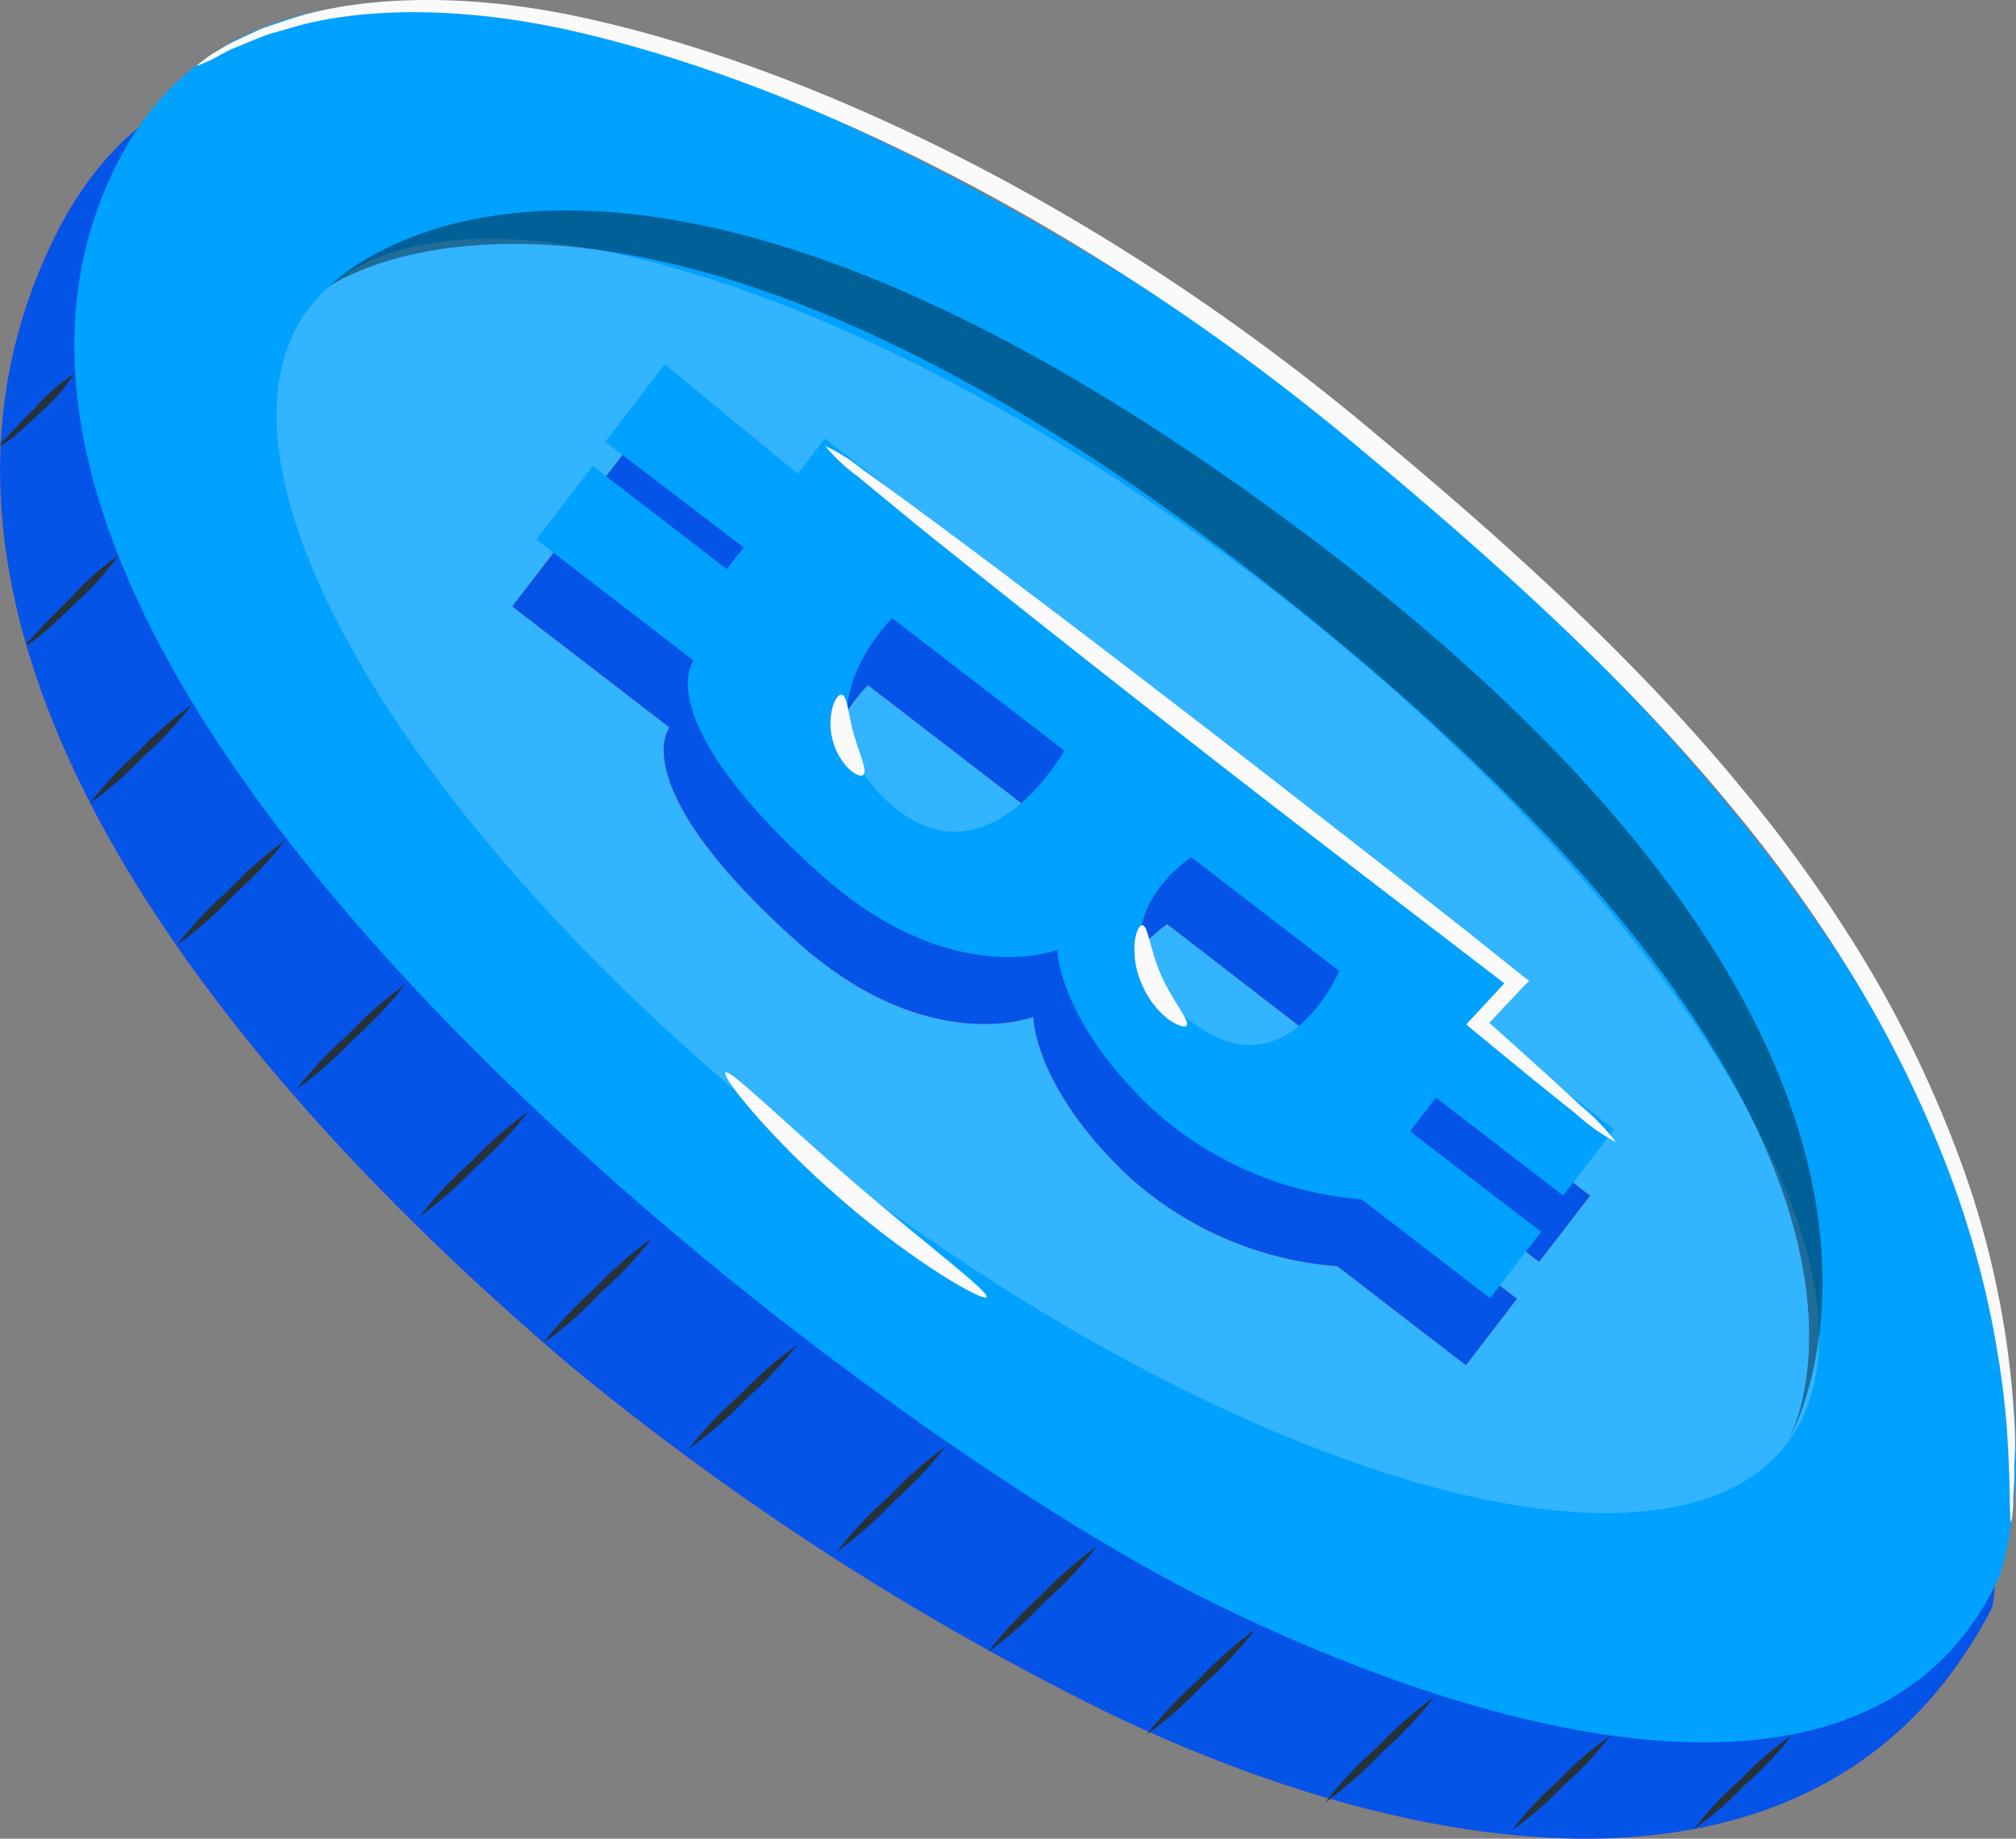 <svg xmlns="http://www.w3.org/2000/svg" viewBox="0 0 130.11 118.64"><rect x="0" y="0" width="130.11" height="118.64" fill="#808080" stroke="none"/><defs><style>.cls-1{fill:#ff4f5b;}.cls-2{fill:#0454e8;}.cls-3{fill:#00a1ff;}.cls-4{fill:#fff;opacity:0.2;}.cls-5{fill:#fafafa;}.cls-6{opacity:0.4;}.cls-7{fill:#263238;}</style></defs><title>Recurso 34</title><g id="Capa_2" data-name="Capa 2"><g id="Capa_1-2" data-name="Capa 1"><path class="cls-1" d="M128.57,103.72S135,78.48,74.72,32.13c0,0-54.94-49.25-71.11-17-13.75,27.46,15,57.58,33.29,73.07a178.32,178.32,0,0,0,34.92,22.47C92.19,120.41,117.94,124.42,128.57,103.72Z"/><path class="cls-2" d="M128.57,103.72S135,78.48,74.72,32.13c0,0-54.94-49.25-71.11-17-13.75,27.46,15,57.58,33.29,73.07a178.32,178.32,0,0,0,34.92,22.47C92.19,120.41,117.94,124.42,128.57,103.72Z"/><path class="cls-3" d="M129,101.81S141.6,69.88,81.33,23.53c0,0-61.67-44.36-74.78-10.74-9,23.06,18.68,51.34,37,66.83,9.6,8.14,24.35,18.86,35.72,24.28C99.6,113.62,121.65,117.58,129,101.81Z"/><ellipse class="cls-4" cx="67.62" cy="56.52" rx="23.47" ry="60.14" transform="translate(-18.4 75.67) rotate(-52.44)"/><path class="cls-1" d="M97.9,83.8l-8.47-6.52,1.68-2.18,8.22,6.32,3.29-4.27-8.81-6.78L96.39,67,51.68,32.63l-1.74,2.26-8.59-7.06-3.84,5,8.9,6.84L45.34,41,36.7,34.4l-3.64,4.73,10.15,7.81s-3,3.71,8.13,13.73c8.47,7.64,15.35,4.94,15.35,4.94s0,4.37,5.93,10.09a22.63,22.63,0,0,0,13.69,6l8.3,6.39ZM55.82,56.12c-6.27-5.66.2-11.91.2-11.91l11.11,8.55S62.1,61.79,55.82,56.12ZM74.46,69.5c-5.85-5.45.87-9.87.87-9.87L84.88,67S81.18,75.76,74.46,69.5Z"/><path class="cls-2" d="M97.9,83.8l-8.47-6.52,1.68-2.18,8.22,6.32,3.29-4.27-8.81-6.78L96.39,67,51.68,32.63l-1.74,2.26-8.59-7.06-3.84,5,8.9,6.84L45.34,41,36.7,34.4l-3.64,4.73,10.15,7.81s-3,3.71,8.13,13.73c8.47,7.64,15.35,4.94,15.35,4.94s0,4.37,5.93,10.09a22.63,22.63,0,0,0,13.69,6l8.3,6.39ZM55.82,56.12c-6.27-5.66.2-11.91.2-11.91l11.11,8.55S62.1,61.79,55.82,56.12ZM74.46,69.5c-5.85-5.45.87-9.87.87-9.87L84.88,67S81.18,75.76,74.46,69.5Z"/><path class="cls-3" d="M99.46,79.48,91,73l1.67-2.18,8.22,6.32,3.29-4.28-8.8-6.77L98,62.69,53.23,28.31l-1.74,2.26L42.9,23.51l-3.83,5L48,35.33,46.9,36.72l-8.64-6.65-3.65,4.74,10.15,7.81s-3,3.71,8.13,13.73c8.48,7.64,15.36,4.94,15.36,4.94s0,4.37,5.93,10.09a22.69,22.69,0,0,0,13.68,6l8.31,6.38ZM57.38,51.8c-6.28-5.66.2-11.91.2-11.91l11.11,8.54S63.66,57.47,57.38,51.8ZM76,65.18c-5.85-5.46.88-9.87.88-9.87l9.55,7.34S82.74,71.44,76,65.18Z"/><path class="cls-5" d="M129.8,98.22c-.14,0,0-2.36-.32-6.58a61.11,61.11,0,0,0-4.2-17.31,76.39,76.39,0,0,0-5.49-11,92.55,92.55,0,0,0-8.25-11.5C105.16,44.09,97,36.62,88.11,29.23,70.45,14.31,51.07,5.06,36.34,1.86,29,.29,22.72.59,18.7,1.82l-1.43.41-1.22.48-1,.42c-.32.13-.58.29-.83.41a8.26,8.26,0,0,1-1.55.72A8.29,8.29,0,0,1,14,3.3c.25-.14.51-.32.82-.48l1-.48c.38-.17.78-.37,1.22-.55l1.44-.48C22.61-.11,29-.57,36.53.91c15,3,34.64,12.21,52.46,27.26,8.93,7.41,17.12,15,23.52,22.81a92.31,92.31,0,0,1,8.26,11.72A76.11,76.11,0,0,1,126.19,74,58,58,0,0,1,130,91.61c.07,1.06.07,2,0,2.83a20.73,20.73,0,0,1-.07,2.08A8.18,8.18,0,0,1,129.8,98.22Z"/><path class="cls-6" d="M21.28,18.46S38.5.12,84.38,34.55s30.91,58.63,30.91,58.63,12.35-20-34.55-56.31C39.9,5.29,21.28,18.46,21.28,18.46Z"/><path class="cls-5" d="M104.29,73.7a13.19,13.19,0,0,1-2.59-1.84c-1.6-1.26-3.88-3.12-6.67-5.42l-.4-.34.37-.4L97.51,63l.07.83C93,60.31,87.35,56,81.33,51.35c-7.85-6.09-14.9-11.65-20-15.74-2.53-2-4.56-3.71-6-4.89a11.42,11.42,0,0,1-2.07-1.94,11.15,11.15,0,0,1,2.4,1.51c1.49,1.05,3.61,2.61,6.22,4.55,5.22,3.89,12.37,9.34,20.21,15.42,6,4.67,11.57,9,16.1,12.64l.5.39-.44.44L95.74,66.4l0-.74c2.7,2.41,4.88,4.38,6.37,5.77A13.56,13.56,0,0,1,104.29,73.7Z"/><path class="cls-5" d="M76.58,66.18c-.11.14-.57,0-1.15-.39a5.68,5.68,0,0,1-1.71-2.22,5.57,5.57,0,0,1-.49-2.75c.08-.72.31-1.13.49-1.12.39,0,.49,1.63,1.26,3.32S76.81,65.86,76.58,66.18Z"/><path class="cls-5" d="M55.71,50c-.14.13-.49,0-.9-.37a4,4,0,0,1-1.07-1.87,4.14,4.14,0,0,1,0-2.15c.16-.54.41-.82.59-.78.38.09.4,1.26.78,2.57S56,49.77,55.71,50Z"/><path class="cls-5" d="M63.67,83.7c-.19.31-4.6-2.17-9.3-6.23s-7.82-8-7.55-8.27,3.81,3.25,8.45,7.23S63.89,83.37,63.67,83.7Z"/><path class="cls-7" d="M1.68,41.59a1.69,1.69,0,0,1,.2-.25l.6-.65C3,40.14,3.72,39.4,4.54,38.6a19.18,19.18,0,0,1,3.09-2.76,18,18,0,0,1-2.77,3.09C3.23,40.53,1.8,41.76,1.68,41.59Z"/><path class="cls-7" d="M0,28.69a.89.89,0,0,1,.16-.2L.63,28c.41-.45,1-1.05,1.64-1.69a12.53,12.53,0,0,1,2.51-2.2,11.54,11.54,0,0,1-2.19,2.52C1.29,27.88.12,28.87,0,28.69Z"/><path class="cls-7" d="M5.81,51.82a23.67,23.67,0,0,1,3.12-3.33,22.8,22.8,0,0,1,3.43-3,23.21,23.21,0,0,1-3.11,3.33A22.57,22.57,0,0,1,5.81,51.82Z"/><path class="cls-7" d="M11.4,61a25.64,25.64,0,0,1,3.35-3.56,25.75,25.75,0,0,1,3.66-3.22,26.2,26.2,0,0,1-3.34,3.55A26.63,26.63,0,0,1,11.4,61Z"/><path class="cls-7" d="M19.12,70.31a25.64,25.64,0,0,1,3.35-3.56,26.4,26.4,0,0,1,3.66-3.22,26.2,26.2,0,0,1-3.34,3.55A26.63,26.63,0,0,1,19.12,70.31Z"/><path class="cls-7" d="M27.08,78.5a25.74,25.74,0,0,1,3.35-3.56,26.12,26.12,0,0,1,3.67-3.22,25.92,25.92,0,0,1-3.35,3.55A26.63,26.63,0,0,1,27.08,78.5Z"/><path class="cls-7" d="M35.05,86.68a26.2,26.2,0,0,1,3.34-3.55,25.34,25.34,0,0,1,3.67-3.22,25.92,25.92,0,0,1-3.35,3.55A25,25,0,0,1,35.05,86.68Z"/><path class="cls-7" d="M44.43,93.51A25.26,25.26,0,0,1,47.77,90a26.12,26.12,0,0,1,3.67-3.22,25.92,25.92,0,0,1-3.35,3.55A26.92,26.92,0,0,1,44.43,93.51Z"/><path class="cls-7" d="M54,100.14a25.64,25.64,0,0,1,3.35-3.56A26.4,26.4,0,0,1,61,93.36a26.2,26.2,0,0,1-3.34,3.55A26.63,26.63,0,0,1,54,100.14Z"/><path class="cls-7" d="M63.78,106.59A25.92,25.92,0,0,1,67.13,103a26.63,26.63,0,0,1,3.67-3.23,25.74,25.74,0,0,1-3.35,3.56A26.12,26.12,0,0,1,63.78,106.59Z"/><path class="cls-7" d="M74,111.93a26.71,26.71,0,0,1,3.35-3.55A25.83,25.83,0,0,1,81,105.15a26.31,26.31,0,0,1-3.35,3.56A26.12,26.12,0,0,1,74,111.93Z"/><path class="cls-7" d="M85.54,116.29a25,25,0,0,1,3.35-3.56,26.4,26.4,0,0,1,3.66-3.22,26.2,26.2,0,0,1-3.34,3.55A26.63,26.63,0,0,1,85.54,116.29Z"/><path class="cls-7" d="M97.62,118.06a20.86,20.86,0,0,1,3-3.19,20.92,20.92,0,0,1,3.29-2.86,20.14,20.14,0,0,1-3,3.19A21.13,21.13,0,0,1,97.62,118.06Z"/><path class="cls-7" d="M109.35,118a20.86,20.86,0,0,1,3-3.19A20.51,20.51,0,0,1,115.6,112a20.86,20.86,0,0,1-3,3.18A20.62,20.62,0,0,1,109.35,118Z"/></g></g></svg>